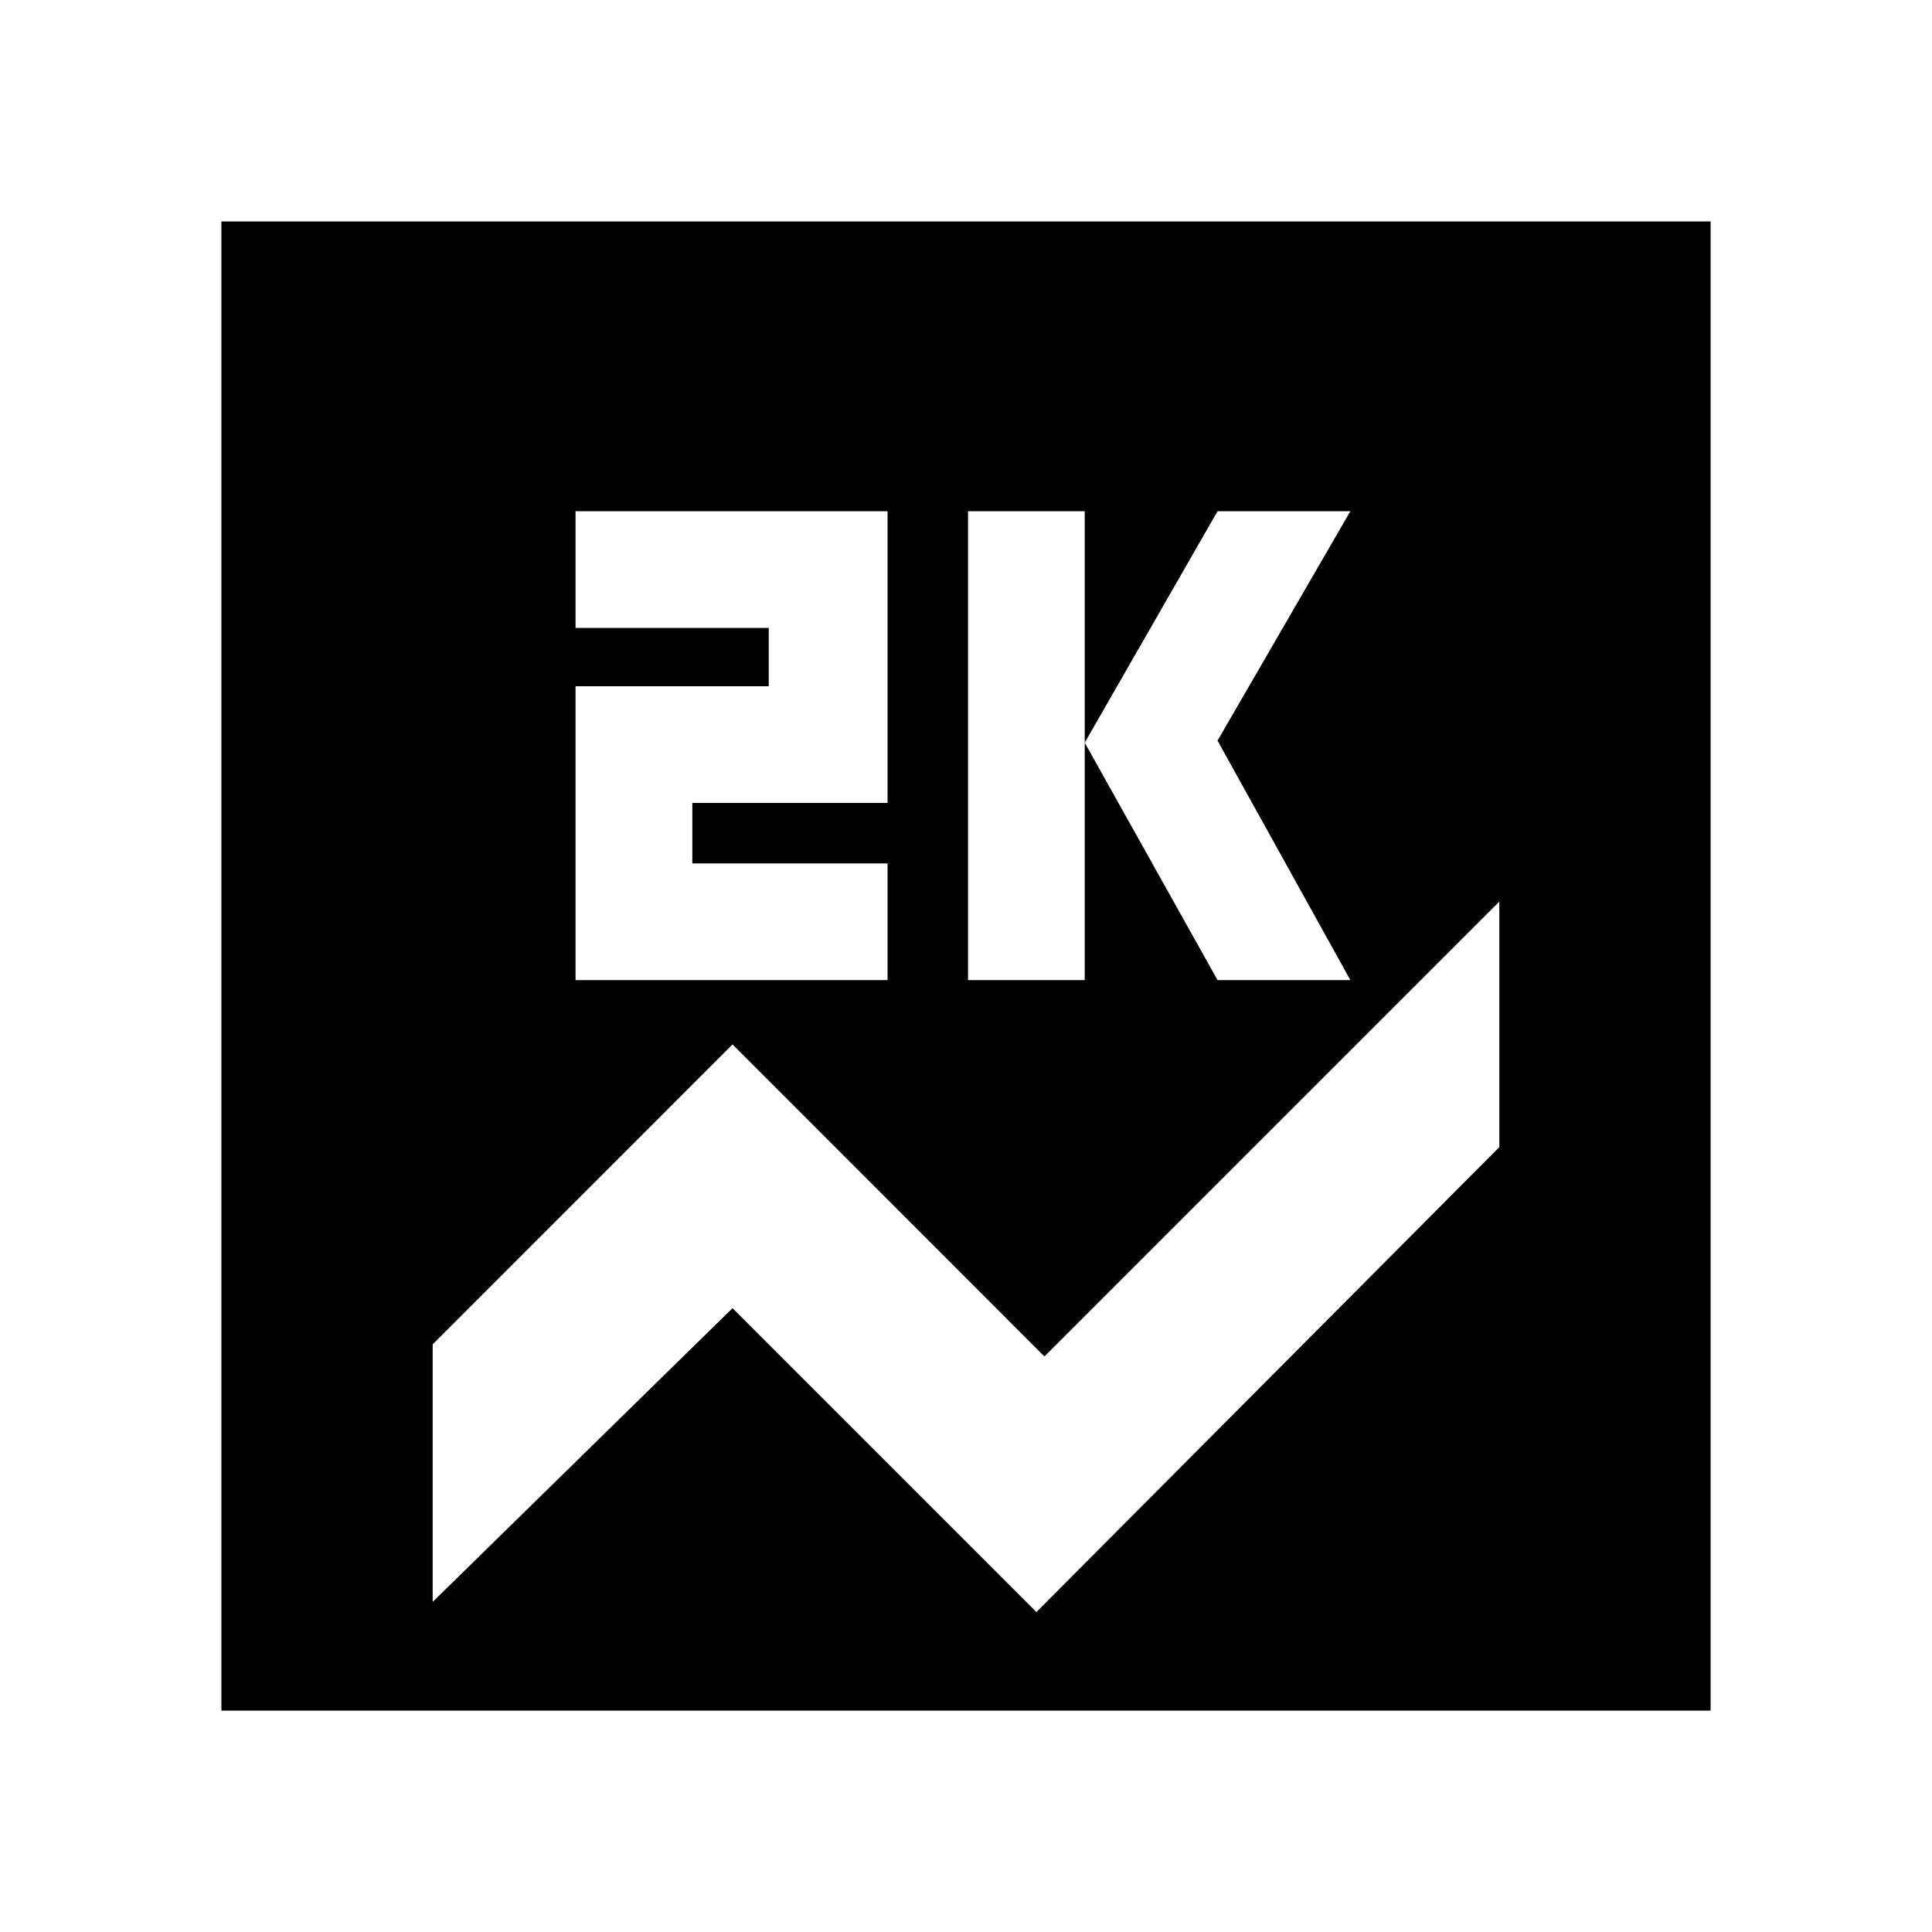 <svg xmlns="http://www.w3.org/2000/svg" height="20" width="20"><path d="M2.292 17.708V2.292h15.416v15.416Zm7.729-7.562h1.208V5.292h-1.208Zm2.583 0h1.375l-1.375-2.479 1.375-2.375h-1.375l-1.375 2.396Zm-6.646 0h3.23V8.938H7.167v-.626h2.021v-3.02h-3.23V6.5h2v.604h-2Zm4.771 6.542 4.792-4.813V9.333l-4.709 4.709-3.229-3.23-3.104 3.105v2.666l3.104-3.041Z"/></svg>